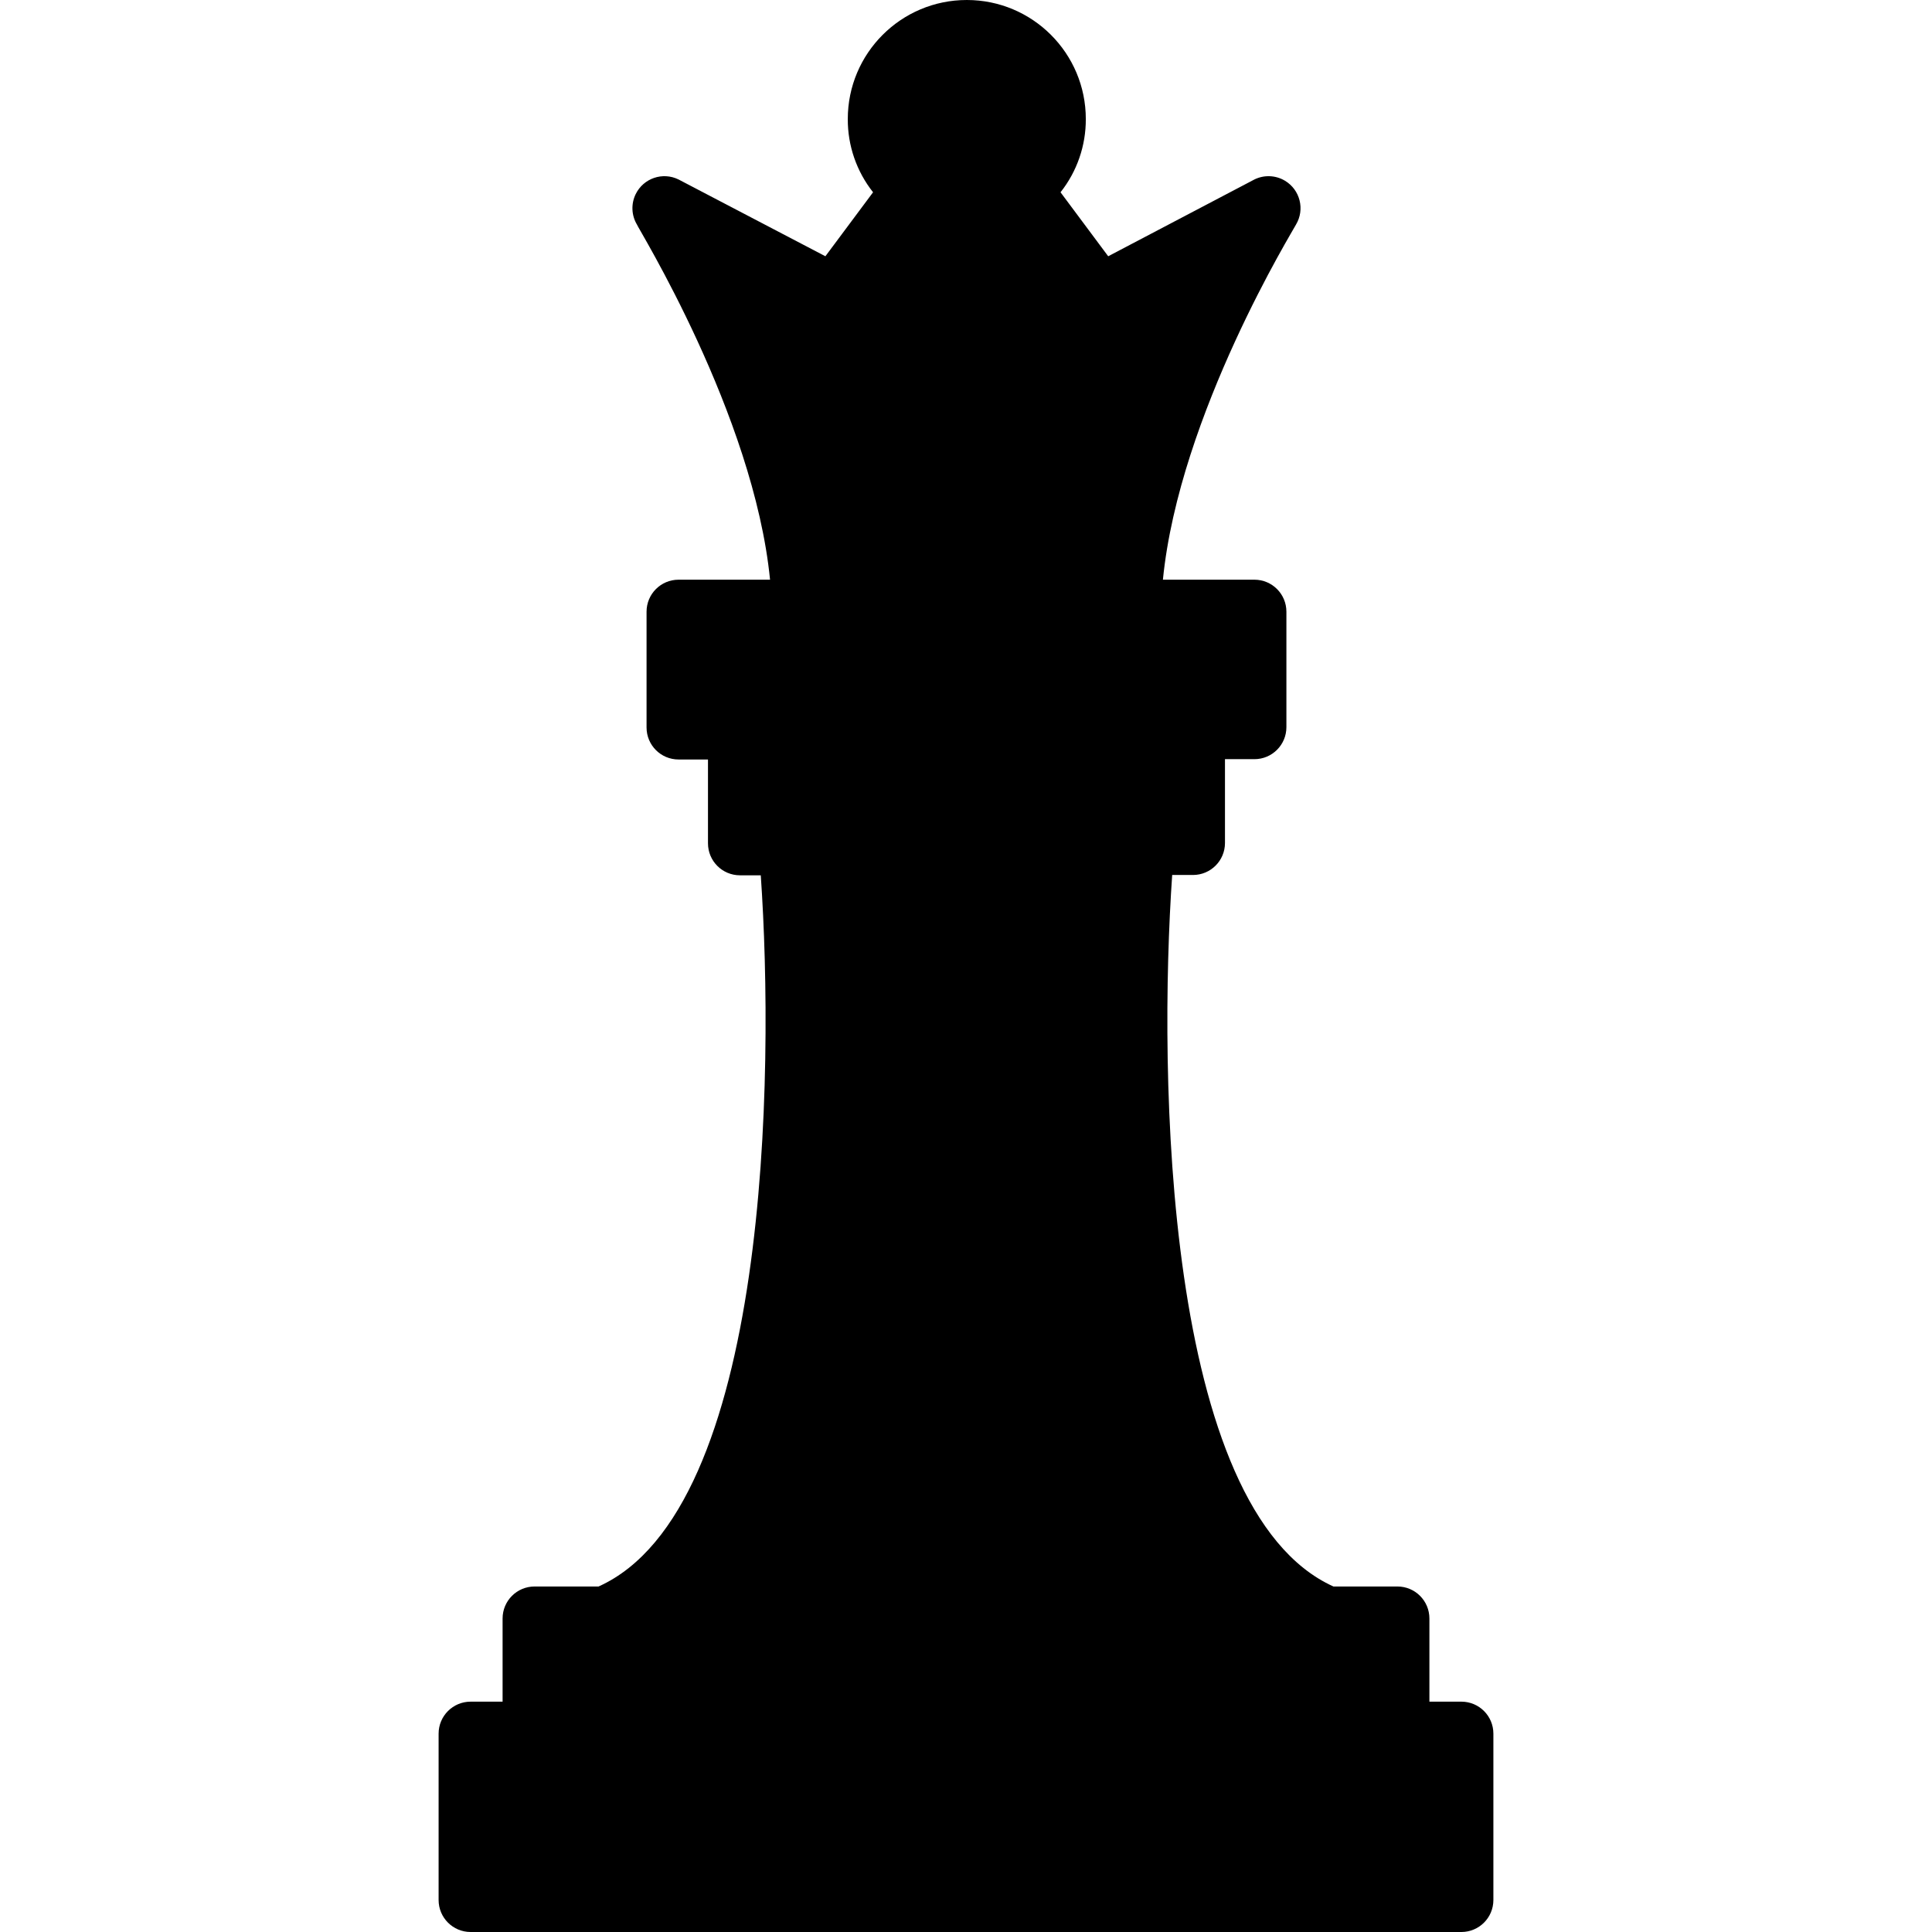 <?xml version="1.0"?>
<svg xmlns="http://www.w3.org/2000/svg" xmlns:xlink="http://www.w3.org/1999/xlink" version="1.1" id="Capa_1" x="0px" y="0px" viewBox="0 0 483.12 483.12" style="enable-background:new 0 0 483.12 483.12;" xml:space="preserve" width="512px" height="512px" class=""><g><g>
	<path style="fill:#000000" d="M185.04,181.84h113.28v28.96H185.04L185.04,181.84z" data-original="#FFCF70" class="" data-old_color="#FFCF70"/>
	<path style="fill:#000000" d="M201.68,152.96l-0.96-7.44c-3.264-24.734-10.789-48.715-22.24-70.88L167.76,52.8l41.04,21.52   l20.08-27.28c-5.638-4.053-8.975-10.576-8.96-17.52c0.009-12.018,9.758-21.753,21.776-21.744   c12.005,0.009,21.735,9.739,21.744,21.744c0.033,6.929-3.272,13.45-8.88,17.52l20.08,27.28l41.04-21.52l-10.8,21.92   c-11.415,22.145-18.912,46.099-22.16,70.8l-0.64,7.28L201.68,152.96z" data-original="#FFCF70" class="" data-old_color="#FFCF70"/>
	<path style="fill:#000000" d="M158,404.72l11.28-13.2c34.72-40.64,30.96-142.08,28.96-172.16l-0.56-8.56h88l-0.56,8.56   c-2,30.08-5.68,131.52,28.96,172.16l11.28,13.2H158z" data-original="#FFCF70" class="" data-old_color="#FFCF70"/>
</g><path style="fill:#000000" d="M169.68,152.96h144.08v28.96H169.68V152.96z" data-original="#CC9640" class="" data-old_color="#CC9640"/><path style="fill:#000000" d="M133.6,404.72h216.08v28.96H133.6V404.72z" data-original="#FFCF70" class="" data-old_color="#FFCF70"/><path id="SVGCleanerId_0" style="fill:#000000" d="M117.92,433.68h247.6v41.6h-247.6L117.92,433.68z" data-original="#CC9640" class="" data-old_color="#CC9640"/><g>
	<path id="SVGCleanerId_0_1_" style="fill:#000000" d="M117.92,433.68h247.6v41.6h-247.6L117.92,433.68z" data-original="#CC9640" class="" data-old_color="#CC9640"/>
</g><path style="fill:#000000" d="M365.44,425.52h-8v-20.8c0-4.418-3.582-8-8-8h-16c-42.48-19.2-43.76-128.4-40.32-177.92h5.2  c4.418,0,8-3.582,8-8v-20.96h7.36c4.418,0,8-3.582,8-8v-28.88c0-4.418-3.582-8-8-8H290.8c4.08-41.36,32.96-88,33.28-88.8  c2.265-3.793,1.027-8.705-2.767-10.97c-2.328-1.39-5.201-1.507-7.633-0.31l-36.56,19.2l-11.92-16  c4.125-5.212,6.354-11.673,6.32-18.32C271.52,13.324,258.196,0,241.76,0S212,13.324,212,29.76c-0.034,6.647,2.195,13.108,6.32,18.32  l-11.92,16l-36.72-19.2c-3.965-1.95-8.759-0.318-10.71,3.647c-1.197,2.433-1.08,5.306,0.31,7.633c0,0.48,29.2,47.44,33.28,88.8  h-22.88c-4.418,0-8,3.582-8,8v28.96c0,4.418,3.582,8,8,8h7.36v20.96c0,4.418,3.582,8,8,8h5.2c3.44,49.44,2.16,158.64-40.56,177.84  h-16c-4.418,0-8,3.582-8,8v20.8h-8c-4.418,0-8,3.582-8,8v41.6c0,4.418,3.582,8,8,8h247.76c4.418,0,8-3.582,8-8v-41.6  C373.44,429.102,369.858,425.52,365.44,425.52L365.44,425.52z M185.68,71.2l19.36,10.32c3.495,1.841,7.811,0.856,10.16-2.32  l20.08-27.44c2.651-3.535,1.935-8.549-1.6-11.2l0,0c-3.561-2.551-5.675-6.66-5.68-11.04c0-7.599,6.161-13.76,13.76-13.76  c7.599,0,13.76,6.161,13.76,13.76c-0.042,4.409-2.219,8.524-5.84,11.04c-3.556,2.623-4.312,7.631-1.69,11.187  c0.003,0.004,0.006,0.009,0.01,0.013l20.08,27.28c2.349,3.176,6.665,4.161,10.16,2.32l19.44-10.16  c-11.875,23.04-19.645,47.973-22.96,73.68h-66.08C205.325,119.173,197.555,94.24,185.68,71.2L185.68,71.2z M185.04,173.84h-7.36  v-12.88h128v12.96H185.04L185.04,173.84z M290.32,189.84v12.96h-97.28v-12.96H290.32z M206.24,218.8h70.88  c-2,31.12-5.76,134.88,30.88,177.84H175.36C212,353.52,208.32,249.92,206.24,218.8z M141.6,412.72h200v12.8h-200V412.72z   M357.6,467.28H125.92v-25.76h231.52L357.6,467.28z" data-original="#35231A" class="active-path" data-old_color="#35231A"/></g> </svg>
